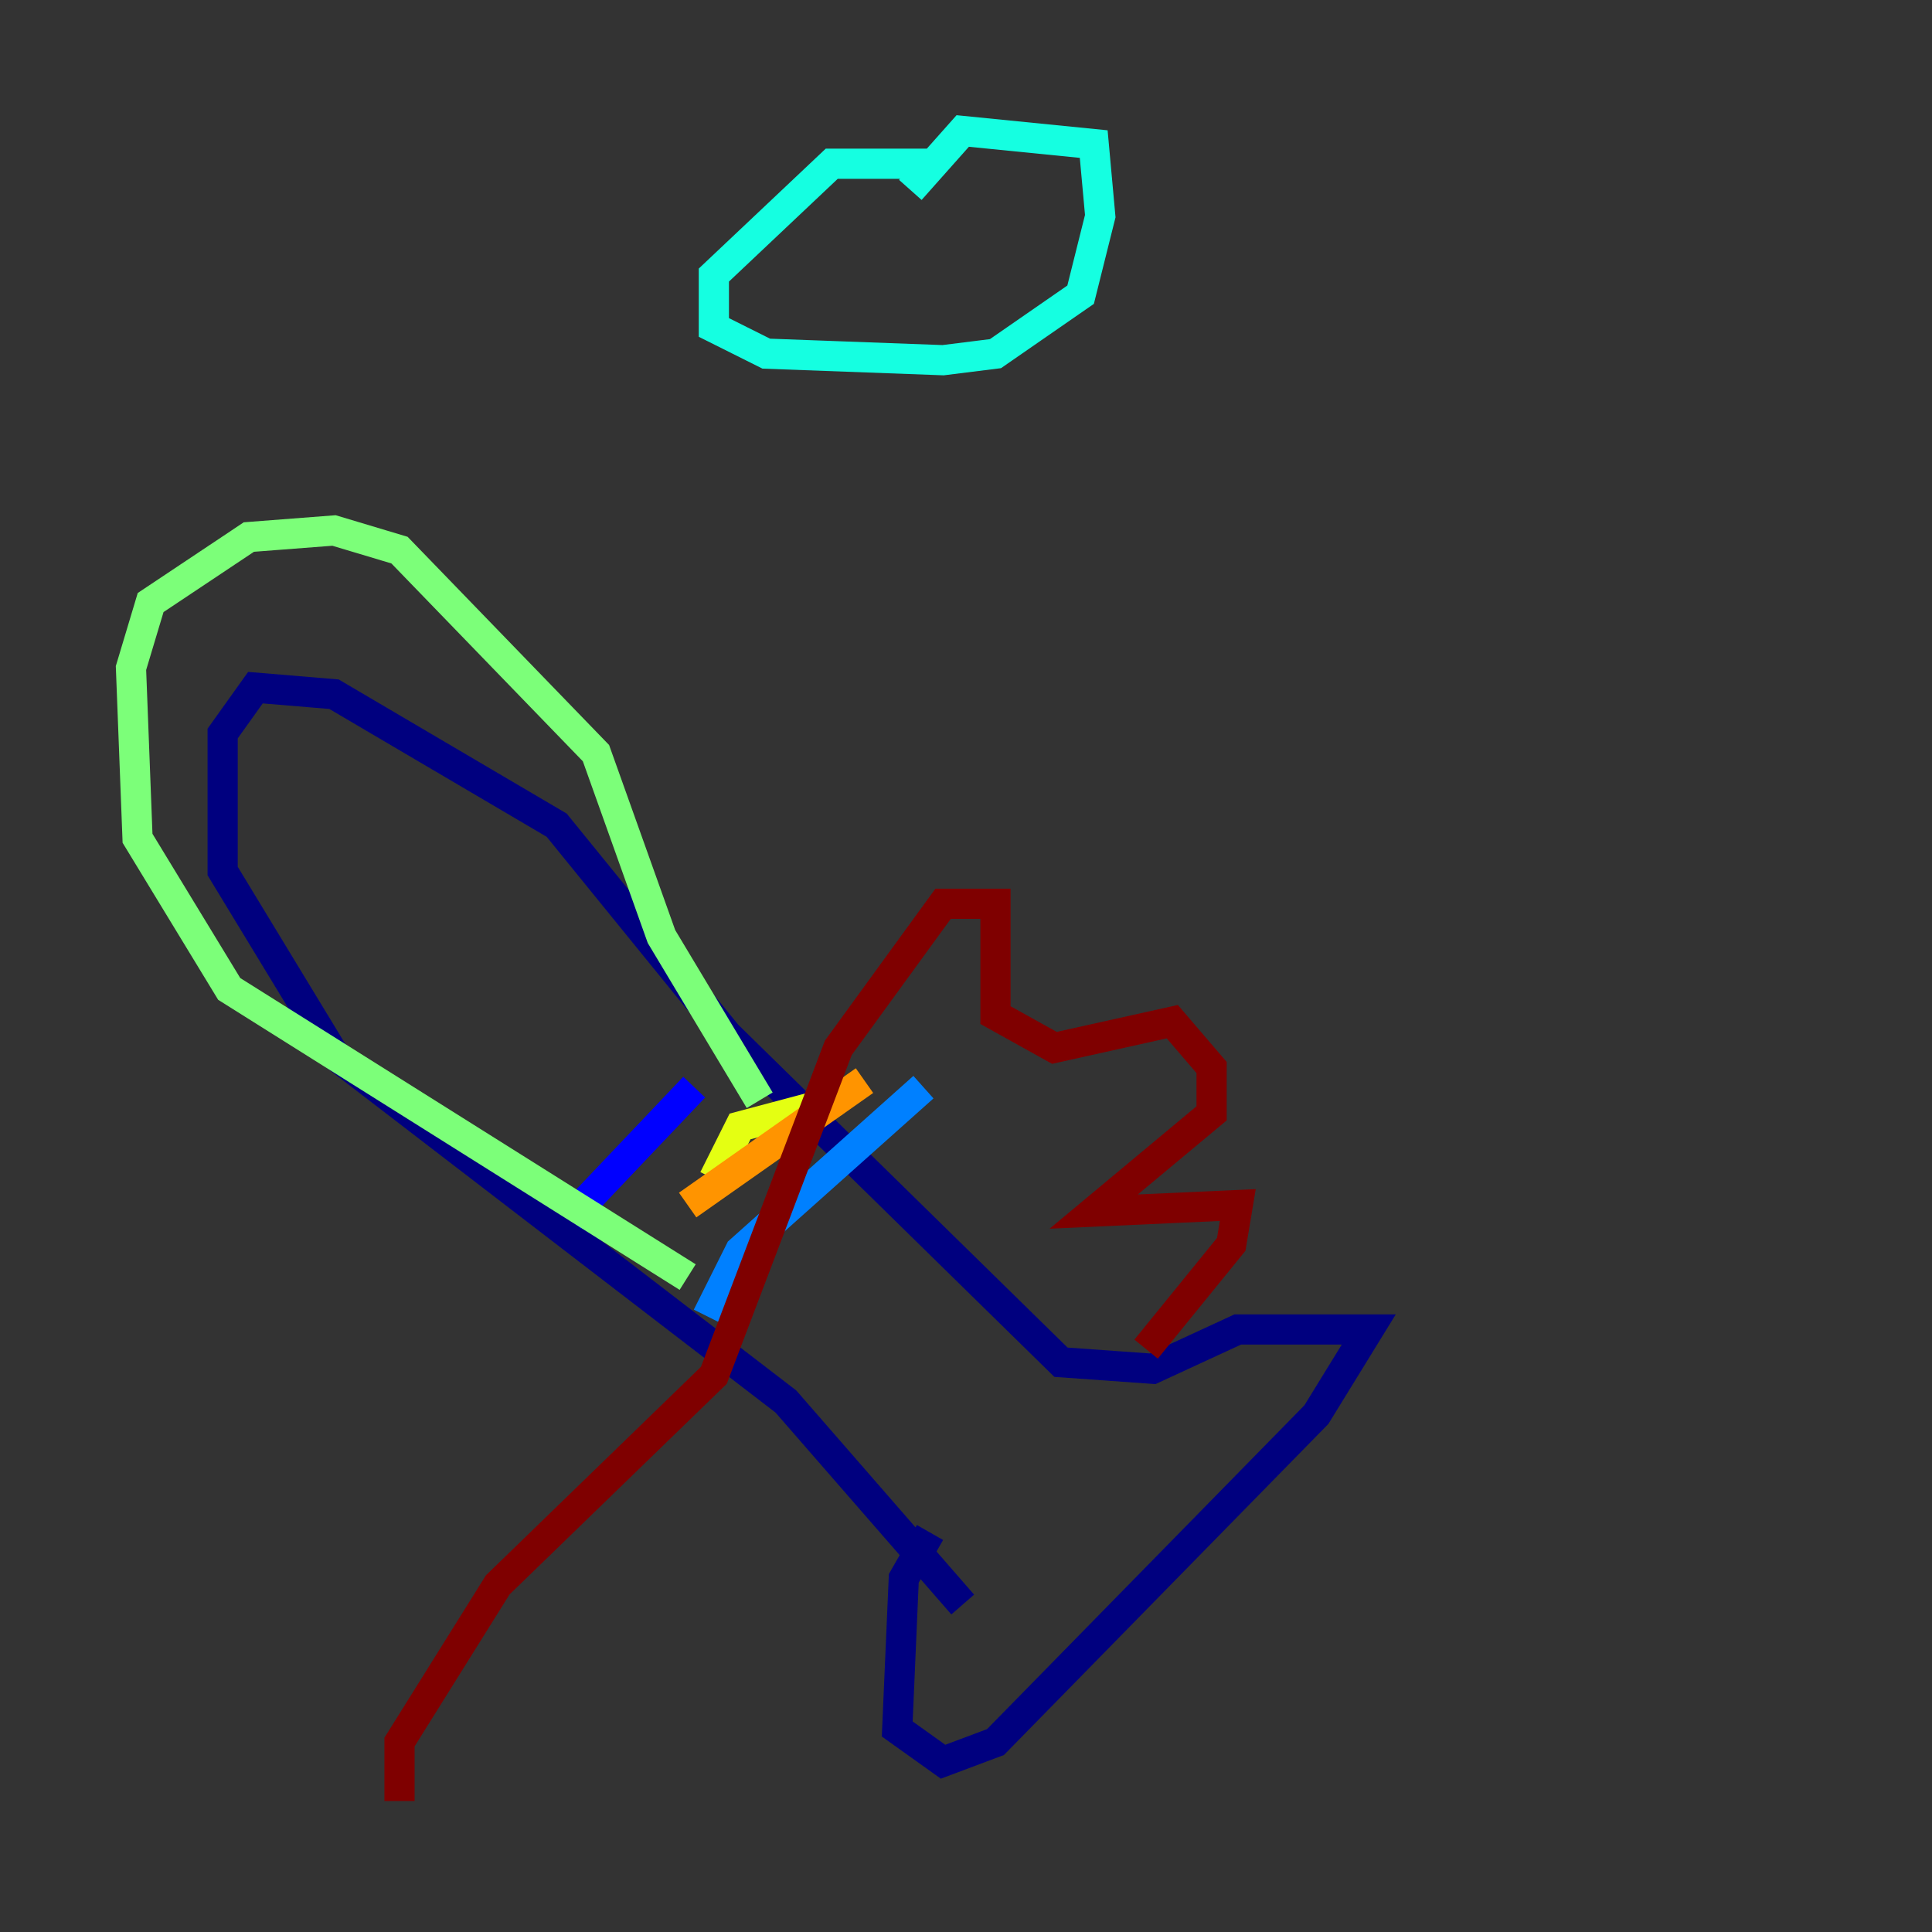 <?xml version="1.0" encoding="utf-8" ?>
<svg baseProfile="tiny" height="128" version="1.2" viewBox="0,0,128,128" width="128" xmlns="http://www.w3.org/2000/svg" xmlns:ev="http://www.w3.org/2001/xml-events" xmlns:xlink="http://www.w3.org/1999/xlink"><rect x="0" y="0" width="128" height="128" fill="#333333" stroke="none"/><defs /><polyline fill="none" points="61.614,101.532 59.878,104.57 59.444,114.549 62.481,116.719 65.953,115.417 87.214,93.722 90.685,88.081 82.007,88.081 76.366,90.685 70.291,90.251 48.163,68.556 36.881,54.671 22.129,45.993 16.922,45.559 14.752,48.597 14.752,57.709 22.129,69.858 52.068,92.854 63.783,106.305" stroke="#00007f" stroke-width="2" /><polyline fill="none" points="37.749,80.705 45.993,72.027" stroke="#0000ff" stroke-width="2" /><polyline fill="none" points="46.861,87.214 49.031,82.875 61.18,72.027" stroke="#0080ff" stroke-width="2" /><polyline fill="none" points="62.047,10.848 55.105,10.848 47.295,18.224 47.295,21.695 50.766,23.43 62.481,23.864 65.953,23.43 71.593,19.525 72.895,14.319 72.461,9.546 63.783,8.678 60.312,12.583" stroke="#15ffe1" stroke-width="2" /><polyline fill="none" points="45.559,84.61 15.186,65.519 9.112,55.539 8.678,44.258 9.98,39.919 16.488,35.58 22.129,35.146 26.468,36.447 39.485,49.898 43.824,62.047 50.332,72.895" stroke="#7cff79" stroke-width="2" /><polyline fill="none" points="47.295,78.102 49.031,74.63 55.539,72.895" stroke="#e4ff12" stroke-width="2" /><polyline fill="none" points="45.559,79.837 57.275,71.593" stroke="#ff9400" stroke-width="2" /><polyline fill="none" points="47.729,82.007 47.729,82.007" stroke="#ff1d00" stroke-width="2" /><polyline fill="none" points="26.468,119.322 26.468,115.417 32.976,105.003 47.295,91.119 55.539,69.424 62.481,59.878 65.953,59.878 65.953,67.254 69.858,69.424 77.668,67.688 80.271,70.725 80.271,73.763 72.461,80.271 82.007,79.837 81.573,82.441 75.932,89.383" stroke="#7f0000" stroke-width="2" /></svg>